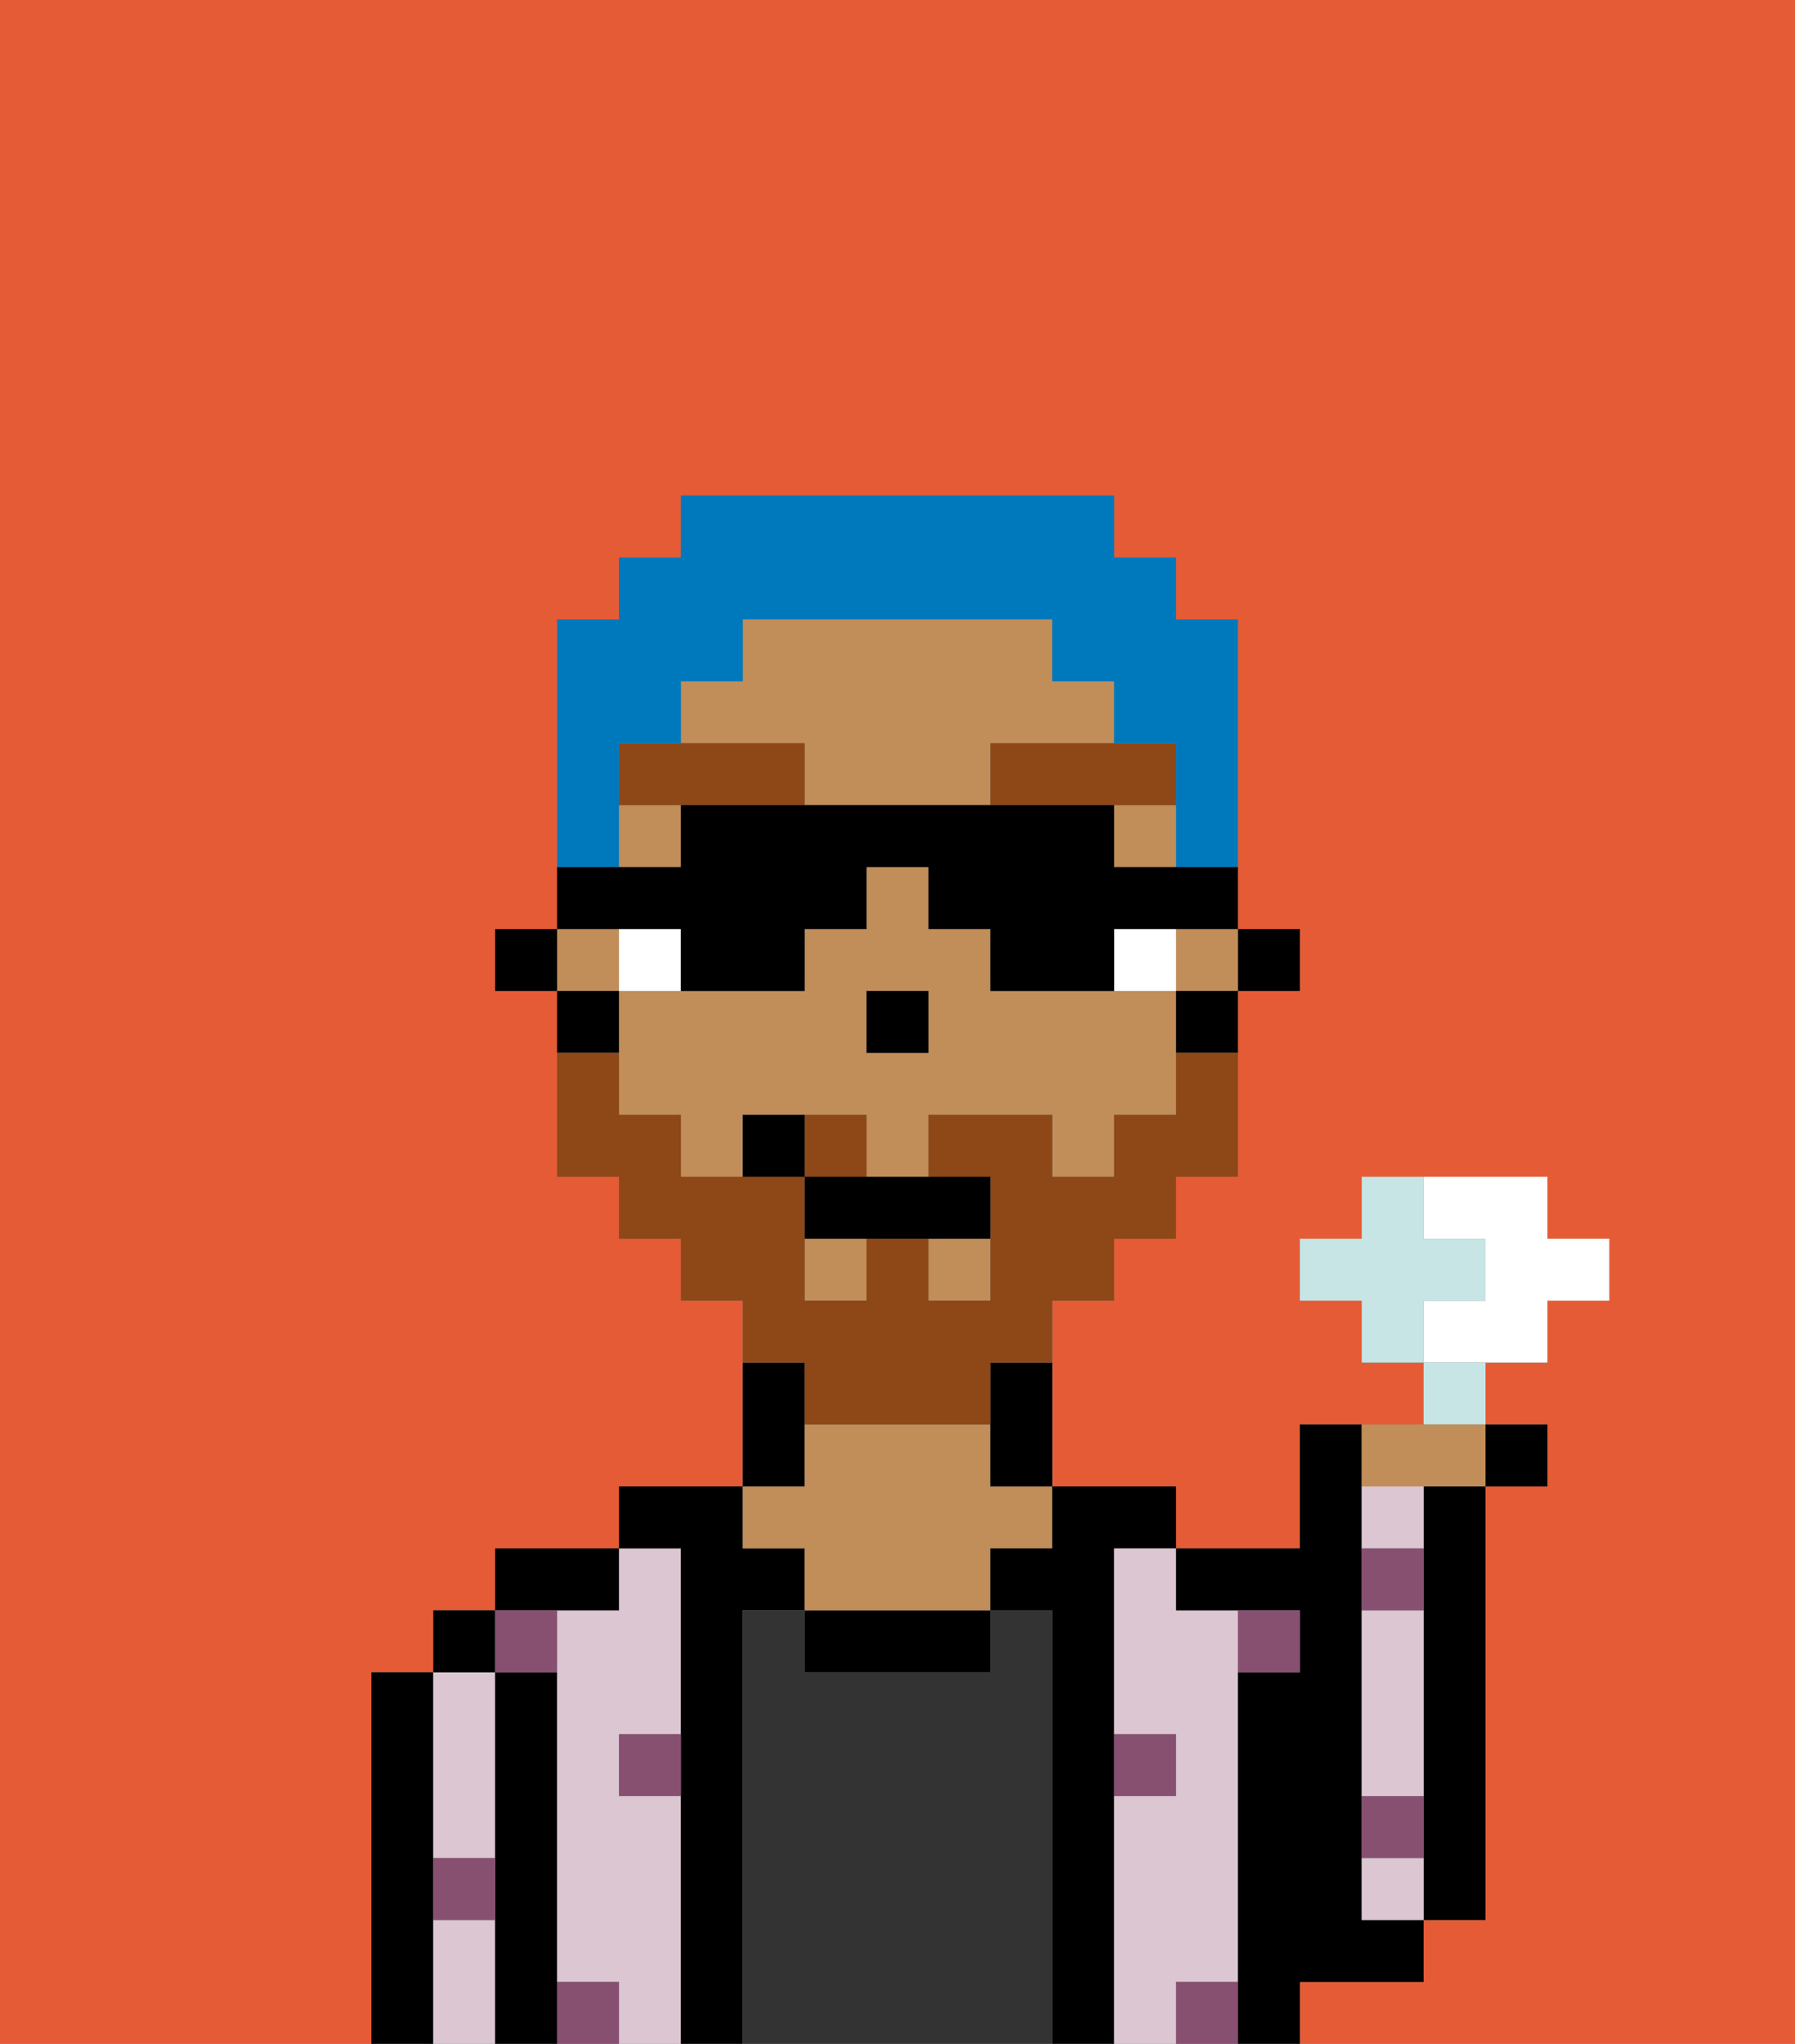 <svg xmlns="http://www.w3.org/2000/svg" viewBox="0 0 29 33"><rect x="0" y="0" width="29" height="33" fill="#808080" stroke="none"/><defs><style>polygon,rect,path{shape-rendering:crispedges;}.na23-1{fill:#e55b35;}.na23-2{fill:#000000;}.na23-3{fill:#dbc6d2;}.na23-4{fill:#333333;}.na23-5{fill:#c18d59;}.na23-6{fill:#875070;}.na23-7{fill:#ffffff;}.na23-8{fill:#8e4717;}.na23-9{fill:#8e4717;}.na23-10{fill:#0079bc;}.na23-11{fill:#c6e5e4;}</style></defs><rect class="na23-1" x="14" y="17" width="1"/><path class="na23-1" d="M0,33H6V27H7V26H8V25h2V24h2V21H11V20H10V19H9V16H8V15H9V10h1V9h1V8h7V9h1v1h1v6h0V15h1v1H20v3H19v1H18v1H17v3h2v1h2V23h2V22H22V21H21V20h1V19h3v1h1v1H25v1H24v1h1v1H24v7H23v1H21v1h8V0H0Z"/><path class="na23-1" d="M19,16v2h0V16Z"/><path class="na23-2" d="M23,25v6h1V24H23Z"/><path class="na23-2" d="M7,30V27H6v6H7V30Z"/><path class="na23-3" d="M7,30H8V27H7v3Z"/><path class="na23-3" d="M7,31v2H8V31Z"/><rect class="na23-2" x="7" y="26" width="1" height="1"/><path class="na23-2" d="M9,31V27H8v6H9V31Z"/><path class="na23-3" d="M11,29H10V28h1V25H10v1H9v6h1v1h1V29Z"/><path class="na23-2" d="M10,26V25H8v1h2Z"/><path class="na23-2" d="M12,26h1V25H12V24H10v1h1v8h1V26Z"/><path class="na23-4" d="M17,26H16v1H13V26H12v7h5V26Z"/><path class="na23-2" d="M13,23V22H12v2h1Z"/><path class="na23-2" d="M13,26v1h3V26H13Z"/><path class="na23-5" d="M13,25v1h3V25h1V24H16V23H13v1H12v1Z"/><path class="na23-2" d="M18,29V25h1V24H17v1H16v1h1v7h1V29Z"/><path class="na23-3" d="M20,32V26H19V25H18v3h1v1H18v4h1V32Z"/><path class="na23-2" d="M22,32h1V31H22V23H21v2H19v1h2v1H20v6h1V32Z"/><path class="na23-3" d="M23,24H22v1h1Z"/><path class="na23-3" d="M22,30v1h1V30Z"/><path class="na23-3" d="M23,28V26H22v3h1Z"/><path class="na23-6" d="M19,29V28H18v1Z"/><path class="na23-6" d="M10,29h1V28H10Z"/><path class="na23-6" d="M21,27V26H20v1Z"/><path class="na23-6" d="M9,32v1h1V32Z"/><path class="na23-6" d="M19,32v1h1V32Z"/><path class="na23-6" d="M23,29H22v1h1Z"/><path class="na23-6" d="M23,25H22v1h1Z"/><path class="na23-6" d="M7,31H8V30H7Z"/><path class="na23-6" d="M9,27V26H8v1Z"/><rect class="na23-2" x="20" y="15" width="1" height="1"/><path class="na23-5" d="M19,12H18V11H17V10H12v1H11v1h2v1h3V12Z"/><path class="na23-5" d="M18,16H16V15H15V14H14v1H13v1H10v2h1v1h1V18h2v1h1V18h2v1h1V18h1V16Zm-3,0v1H14V16h1Z"/><rect class="na23-5" x="18" y="13" width="1" height="1"/><rect class="na23-5" x="10" y="13" width="1" height="1"/><rect class="na23-5" x="9" y="15" width="1" height="1"/><rect class="na23-5" x="13" y="20" width="1" height="1"/><path class="na23-5" d="M19,16h1V15H19Z"/><rect class="na23-5" x="15" y="20" width="1" height="1"/><path class="na23-2" d="M19,16v1h1V16H19Z"/><path class="na23-2" d="M16,23v1h1V22H16Z"/><path class="na23-2" d="M17,10Z"/><path class="na23-2" d="M10,16H9v1h1Z"/><polygon class="na23-2" points="14 16 14 17 15 17 15 16 15 16 14 16 14 16"/><path class="na23-7" d="M11,15H10v1h1Z"/><path class="na23-7" d="M19,15H18v1h1Z"/><path class="na23-8" d="M10,12v1h3V12Z"/><path class="na23-8" d="M19,13V12H16v1h3Z"/><path class="na23-9" d="M14,18H13v1h1Z"/><path class="na23-9" d="M13,23h3V22h1V21h1V20h1V19h1V17H19v1H18v1H17V18H15v1h1v2H15V20H14v1H13V19H11V18H10V17H9v2h1v1h1v1h1v1h1Z"/><path class="na23-2" d="M13,19v1h3V19H13Z"/><path class="na23-2" d="M12,18v1h1V18Z"/><path class="na23-10" d="M10,13V12h1V11h1V10h5v1h1v1h1v1h0v1h1V10H19V9H18V8H11V9H10v1H9v4h1Z"/><path class="na23-2" d="M10,15h1v1h2V15h1V14h1v1h1v1h2V15h2V14H18V13H11v1H9v1H8v1H9V15Z"/><path class="na23-7" d="M25,22V21h1V20H25V19H23v1h1v1H23v1h2Z"/><path class="na23-11" d="M24,21V20H23V19H22v1H21v1h1v1h1V21Z"/><path class="na23-11" d="M24,22H23v1h1Z"/><path class="na23-5" d="M23,24h1V23H22v1Z"/><rect class="na23-2" x="24" y="23" width="1" height="1"/></svg>